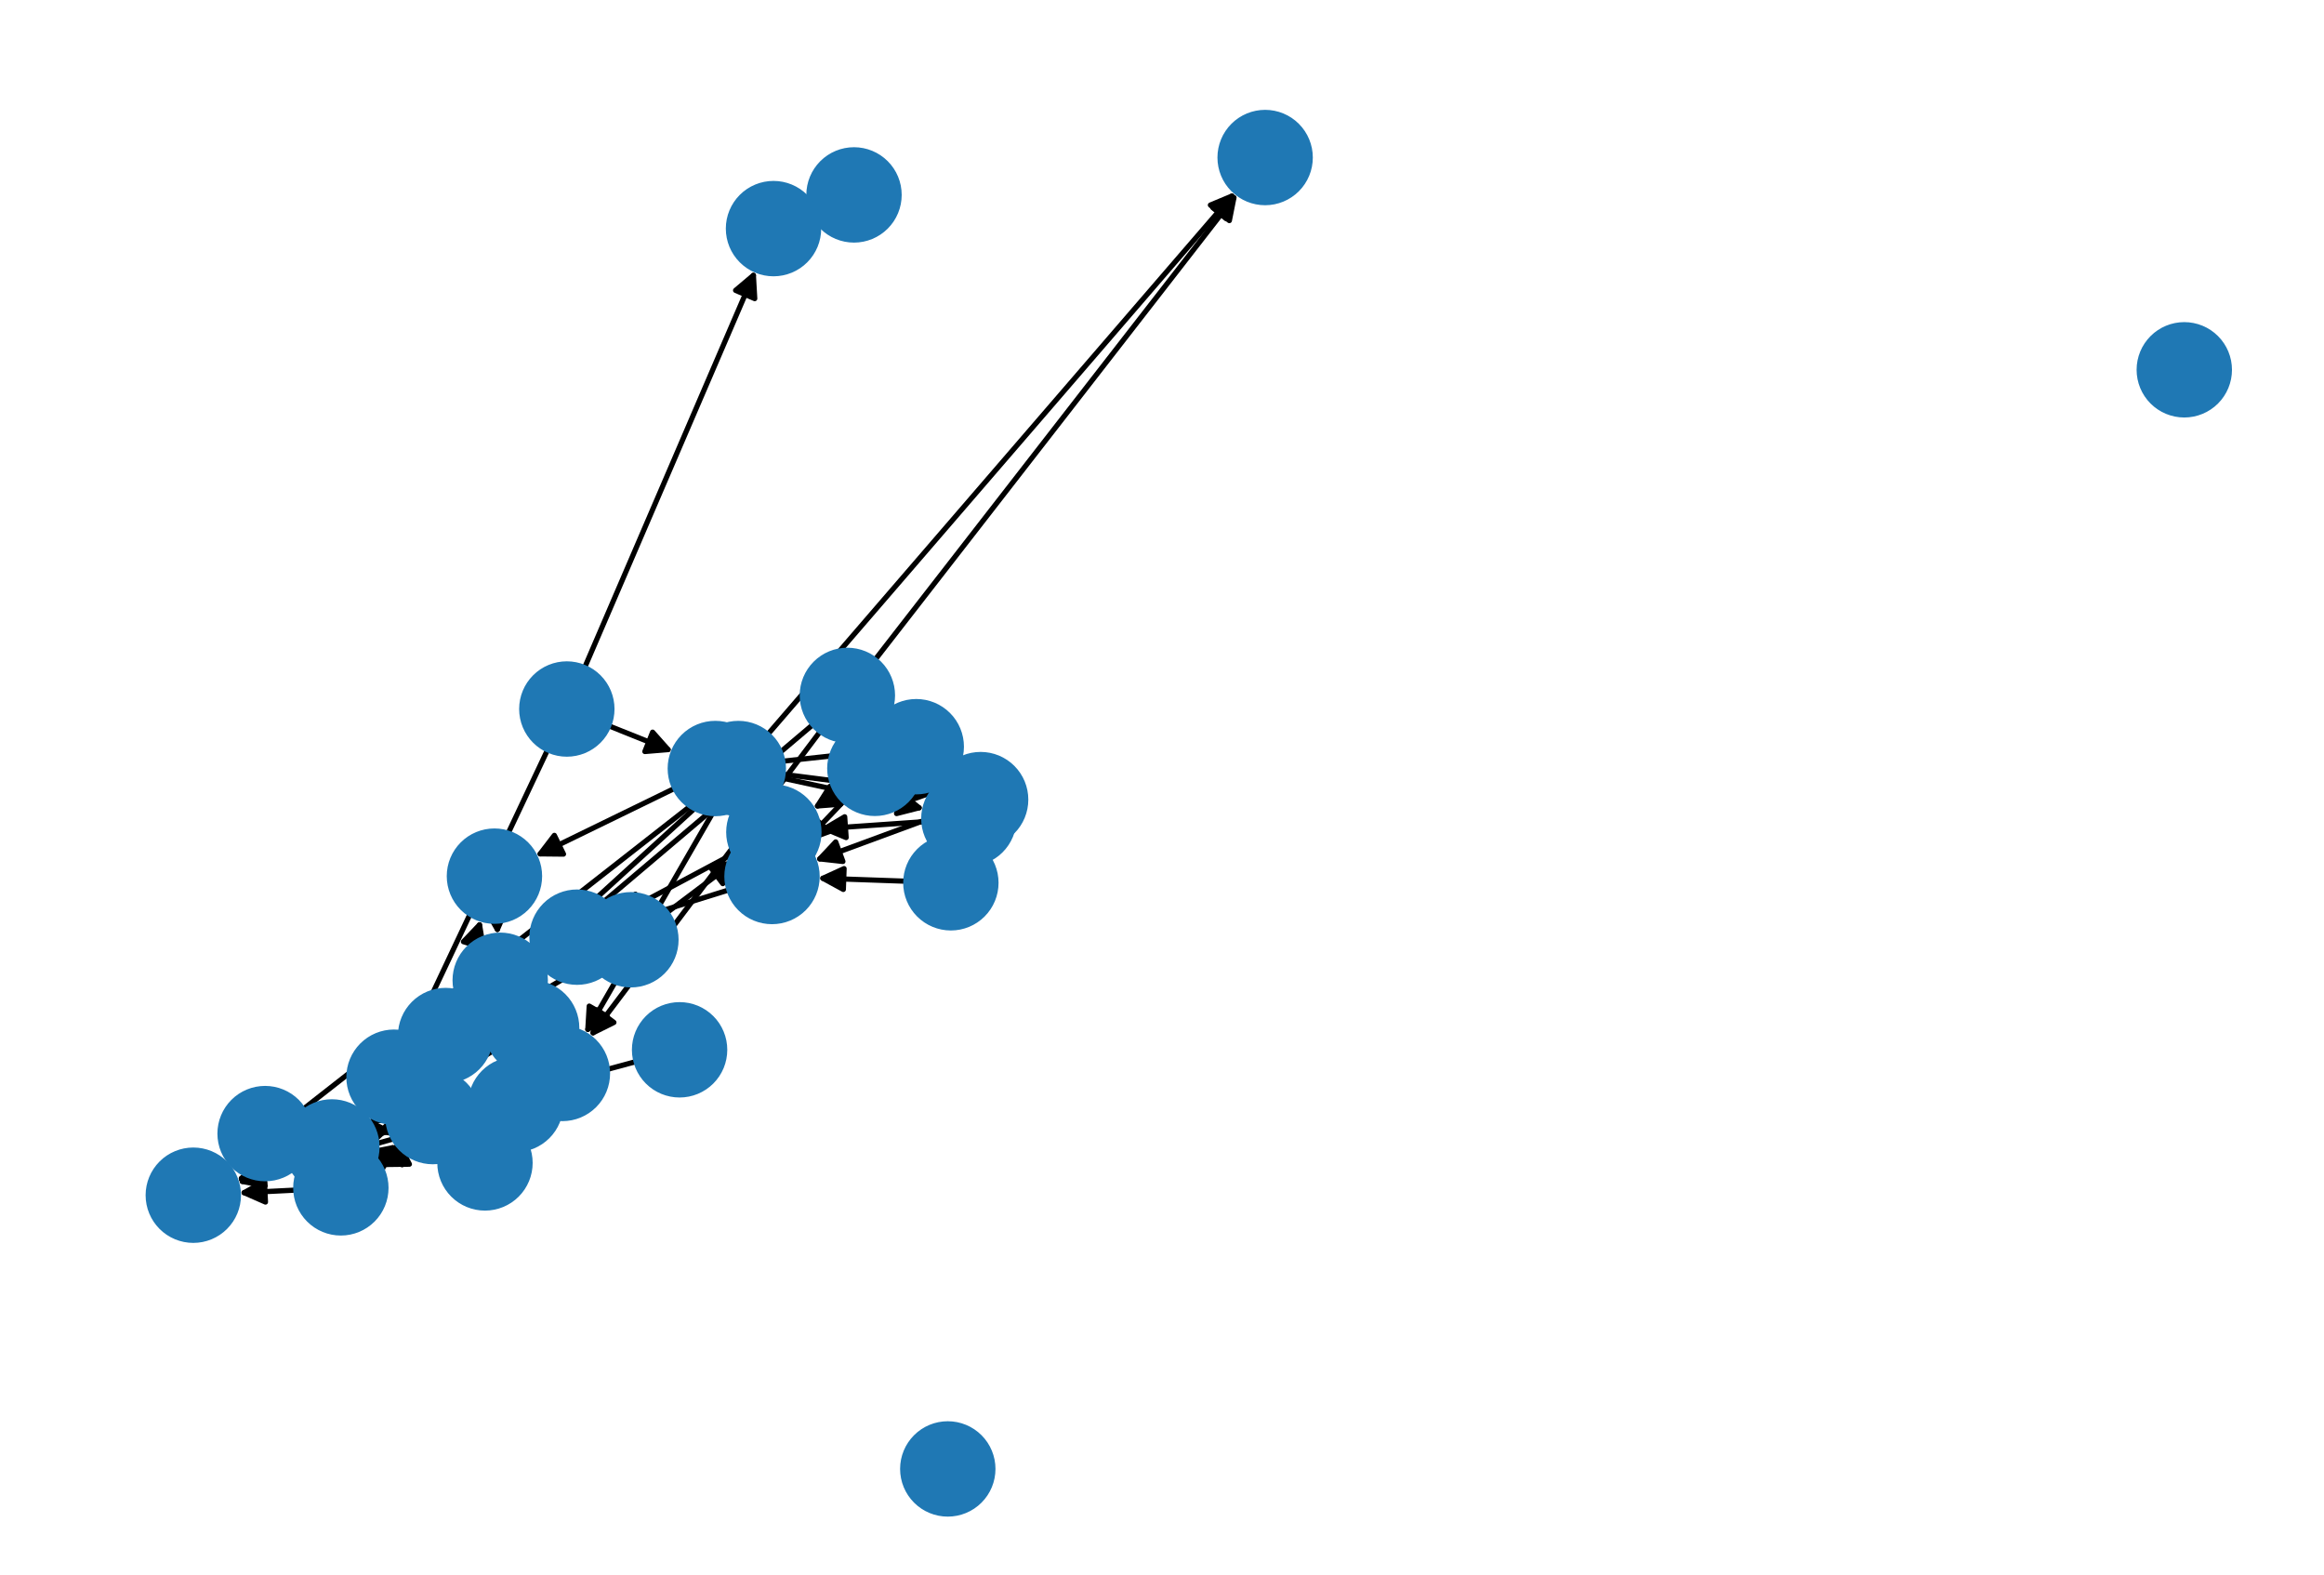 <?xml version="1.0" encoding="utf-8" standalone="no"?>
<!DOCTYPE svg PUBLIC "-//W3C//DTD SVG 1.1//EN"
  "http://www.w3.org/Graphics/SVG/1.1/DTD/svg11.dtd">
<svg xmlns:xlink="http://www.w3.org/1999/xlink" width="446.4pt" height="302.4pt" viewBox="0 0 446.4 302.4" xmlns="http://www.w3.org/2000/svg" version="1.1">
 <defs>
  <style type="text/css">*{stroke-linejoin: round; stroke-linecap: butt}</style>
 </defs>
 <g id="figure_1">
  <g id="patch_1">
   <path d="M 0 302.4 
L 446.4 302.4 
L 446.4 0 
L 0 0 
z
" style="fill: #ffffff"/>
  </g>
  <g id="axes_1">
   <g id="patch_2">
    <path d="M 116.918 139.388 
Q 123.14 141.882 128.325 143.96 
" clip-path="url(#pffef729311)" style="fill: none; stroke: #000000; stroke-linecap: round"/>
    <path d="M 125.356 140.615 
L 128.325 143.96 
L 123.868 144.328 
L 125.356 140.615 
z
" clip-path="url(#pffef729311)" style="stroke: #000000; stroke-linecap: round"/>
   </g>
   <g id="patch_3">
    <path d="M 112.301 128.212 
Q 128.728 90.035 144.714 52.885 
" clip-path="url(#pffef729311)" style="fill: none; stroke: #000000; stroke-linecap: round"/>
    <path d="M 141.296 55.768 
L 144.714 52.885 
L 144.97 57.349 
L 141.296 55.768 
z
" clip-path="url(#pffef729311)" style="stroke: #000000; stroke-linecap: round"/>
   </g>
   <g id="patch_4">
    <path d="M 105.181 143.999 
Q 87.175 182.147 69.646 219.283 
" clip-path="url(#pffef729311)" style="fill: none; stroke: #000000; stroke-linecap: round"/>
    <path d="M 73.162 216.52 
L 69.646 219.283 
L 69.545 214.812 
L 73.162 216.52 
z
" clip-path="url(#pffef729311)" style="stroke: #000000; stroke-linecap: round"/>
   </g>
   <g id="patch_5">
    <path d="M 162.077 153.837 
Q 158.167 157.947 155.028 161.247 
" clip-path="url(#pffef729311)" style="fill: none; stroke: #000000; stroke-linecap: round"/>
    <path d="M 159.234 159.728 
L 155.028 161.247 
L 156.336 156.971 
L 159.234 159.728 
z
" clip-path="url(#pffef729311)" style="stroke: #000000; stroke-linecap: round"/>
   </g>
   <g id="patch_6">
    <path d="M 164.992 139.461 
Q 163.879 136.508 163.16 134.601 
" clip-path="url(#pffef729311)" style="fill: none; stroke: #000000; stroke-linecap: round"/>
    <path d="M 162.699 139.05 
L 163.16 134.601 
L 166.442 137.639 
L 162.699 139.05 
z
" clip-path="url(#pffef729311)" style="stroke: #000000; stroke-linecap: round"/>
   </g>
   <g id="patch_7">
    <path d="M 173.993 169.236 
Q 165.47 168.936 158.064 168.676 
" clip-path="url(#pffef729311)" style="fill: none; stroke: #000000; stroke-linecap: round"/>
    <path d="M 161.991 170.815 
L 158.064 168.676 
L 162.132 166.818 
L 161.991 170.815 
z
" clip-path="url(#pffef729311)" style="stroke: #000000; stroke-linecap: round"/>
   </g>
   <g id="patch_8">
    <path d="M 122.175 203.88 
Q 106.842 208.029 92.587 211.886 
" clip-path="url(#pffef729311)" style="fill: none; stroke: #000000; stroke-linecap: round"/>
    <path d="M 96.971 212.772 
L 92.587 211.886 
L 95.926 208.911 
L 96.971 212.772 
z
" clip-path="url(#pffef729311)" style="stroke: #000000; stroke-linecap: round"/>
   </g>
   <g id="patch_9">
    <path d="M 135.419 153.437 
Q 113.707 173.239 92.822 192.287 
" clip-path="url(#pffef729311)" style="fill: none; stroke: #000000; stroke-linecap: round"/>
    <path d="M 97.125 191.069 
L 92.822 192.287 
L 94.429 188.114 
L 97.125 191.069 
z
" clip-path="url(#pffef729311)" style="stroke: #000000; stroke-linecap: round"/>
   </g>
   <g id="patch_10">
    <path d="M 137.49 155.102 
Q 124.923 176.88 112.915 197.689 
" clip-path="url(#pffef729311)" style="fill: none; stroke: #000000; stroke-linecap: round"/>
    <path d="M 116.647 195.224 
L 112.915 197.689 
L 113.182 193.225 
L 116.647 195.224 
z
" clip-path="url(#pffef729311)" style="stroke: #000000; stroke-linecap: round"/>
   </g>
   <g id="patch_11">
    <path d="M 150.407 148.701 
Q 165.092 150.583 178.668 152.323 
" clip-path="url(#pffef729311)" style="fill: none; stroke: #000000; stroke-linecap: round"/>
    <path d="M 174.955 149.831 
L 178.668 152.323 
L 174.446 153.798 
L 174.955 149.831 
z
" clip-path="url(#pffef729311)" style="stroke: #000000; stroke-linecap: round"/>
   </g>
   <g id="patch_12">
    <path d="M 150.282 149.436 
Q 163.961 152.405 176.549 155.137 
" clip-path="url(#pffef729311)" style="fill: none; stroke: #000000; stroke-linecap: round"/>
    <path d="M 173.064 152.334 
L 176.549 155.137 
L 172.215 156.243 
L 173.064 152.334 
z
" clip-path="url(#pffef729311)" style="stroke: #000000; stroke-linecap: round"/>
   </g>
   <g id="patch_13">
    <path d="M 134.998 152.939 
Q 89.473 188.572 44.829 223.516 
" clip-path="url(#pffef729311)" style="fill: none; stroke: #000000; stroke-linecap: round"/>
    <path d="M 49.212 222.626 
L 44.829 223.516 
L 46.746 219.476 
L 49.212 222.626 
z
" clip-path="url(#pffef729311)" style="stroke: #000000; stroke-linecap: round"/>
   </g>
   <g id="patch_14">
    <path d="M 147.473 141.043 
Q 192.415 88.927 236.626 37.658 
" clip-path="url(#pffef729311)" style="fill: none; stroke: #000000; stroke-linecap: round"/>
    <path d="M 232.499 39.381 
L 236.626 37.658 
L 235.529 41.993 
L 232.499 39.381 
z
" clip-path="url(#pffef729311)" style="stroke: #000000; stroke-linecap: round"/>
   </g>
   <g id="patch_15">
    <path d="M 57.965 222.753 
Q 58.198 222.919 57.522 222.435 
" clip-path="url(#pffef729311)" style="fill: none; stroke: #000000; stroke-linecap: round"/>
    <path d="M 55.434 218.48 
L 57.522 222.435 
L 53.105 221.733 
L 55.434 218.48 
z
" clip-path="url(#pffef729311)" style="stroke: #000000; stroke-linecap: round"/>
   </g>
   <g id="patch_16">
    <path d="M 156.049 40.777 
Q 152.314 42.341 149.61 43.473 
" clip-path="url(#pffef729311)" style="fill: none; stroke: #000000; stroke-linecap: round"/>
    <path d="M 154.072 43.773 
L 149.61 43.473 
L 152.527 40.084 
L 154.072 43.773 
z
" clip-path="url(#pffef729311)" style="stroke: #000000; stroke-linecap: round"/>
   </g>
   <g id="patch_17">
    <path d="M 146.01 146.662 
Q 156.701 145.5 166.28 144.459 
" clip-path="url(#pffef729311)" style="fill: none; stroke: #000000; stroke-linecap: round"/>
    <path d="M 162.088 142.903 
L 166.28 144.459 
L 162.52 146.88 
L 162.088 142.903 
z
" clip-path="url(#pffef729311)" style="stroke: #000000; stroke-linecap: round"/>
   </g>
   <g id="patch_18">
    <path d="M 129.615 151.39 
Q 116.186 157.932 103.763 163.983 
" clip-path="url(#pffef729311)" style="fill: none; stroke: #000000; stroke-linecap: round"/>
    <path d="M 108.235 164.03 
L 103.763 163.983 
L 106.483 160.434 
L 108.235 164.03 
z
" clip-path="url(#pffef729311)" style="stroke: #000000; stroke-linecap: round"/>
   </g>
   <g id="patch_19">
    <path d="M 143.268 153.972 
Q 145.957 156.894 147.888 158.993 
" clip-path="url(#pffef729311)" style="fill: none; stroke: #000000; stroke-linecap: round"/>
    <path d="M 146.651 154.695 
L 147.888 158.993 
L 143.708 157.404 
L 146.651 154.695 
z
" clip-path="url(#pffef729311)" style="stroke: #000000; stroke-linecap: round"/>
   </g>
   <g id="patch_20">
    <path d="M 88.152 207.153 
Q 89.375 211.11 90.268 214 
" clip-path="url(#pffef729311)" style="fill: none; stroke: #000000; stroke-linecap: round"/>
    <path d="M 90.998 209.588 
L 90.268 214 
L 87.176 210.769 
L 90.998 209.588 
z
" clip-path="url(#pffef729311)" style="stroke: #000000; stroke-linecap: round"/>
   </g>
   <g id="patch_21">
    <path d="M 94.223 198.109 
Q 98.17 197.756 101.004 197.503 
" clip-path="url(#pffef729311)" style="fill: none; stroke: #000000; stroke-linecap: round"/>
    <path d="M 96.842 195.867 
L 101.004 197.503 
L 97.198 199.851 
L 96.842 195.867 
z
" clip-path="url(#pffef729311)" style="stroke: #000000; stroke-linecap: round"/>
   </g>
   <g id="patch_22">
    <path d="M 79.405 204.94 
Q 74.671 209.576 70.735 213.431 
" clip-path="url(#pffef729311)" style="fill: none; stroke: #000000; stroke-linecap: round"/>
    <path d="M 74.993 212.061 
L 70.735 213.431 
L 72.194 209.203 
L 74.993 212.061 
z
" clip-path="url(#pffef729311)" style="stroke: #000000; stroke-linecap: round"/>
   </g>
   <g id="patch_23">
    <path d="M 88.13 190.601 
Q 90.283 183.573 92.108 177.615 
" clip-path="url(#pffef729311)" style="fill: none; stroke: #000000; stroke-linecap: round"/>
    <path d="M 89.024 180.853 
L 92.108 177.615 
L 92.849 182.025 
L 89.024 180.853 
z
" clip-path="url(#pffef729311)" style="stroke: #000000; stroke-linecap: round"/>
   </g>
   <g id="patch_24">
    <path d="M 78.857 204.318 
Q 77.271 205.598 76.555 206.176 
" clip-path="url(#pffef729311)" style="fill: none; stroke: #000000; stroke-linecap: round"/>
    <path d="M 80.924 205.219 
L 76.555 206.176 
L 78.411 202.107 
L 80.924 205.219 
z
" clip-path="url(#pffef729311)" style="stroke: #000000; stroke-linecap: round"/>
   </g>
   <g id="patch_25">
    <path d="M 102.362 212.704 
Q 100.592 214.749 99.553 215.948 
" clip-path="url(#pffef729311)" style="fill: none; stroke: #000000; stroke-linecap: round"/>
    <path d="M 103.683 214.233 
L 99.553 215.948 
L 100.659 211.615 
L 103.683 214.233 
z
" clip-path="url(#pffef729311)" style="stroke: #000000; stroke-linecap: round"/>
   </g>
   <g id="patch_26">
    <path d="M 103.181 198.979 
Q 102.649 198.192 102.743 198.331 
" clip-path="url(#pffef729311)" style="fill: none; stroke: #000000; stroke-linecap: round"/>
    <path d="M 103.324 202.765 
L 102.743 198.331 
L 106.639 200.527 
L 103.324 202.765 
z
" clip-path="url(#pffef729311)" style="stroke: #000000; stroke-linecap: round"/>
   </g>
   <g id="patch_27">
    <path d="M 99.812 208.893 
Q 95.587 210.3 92.423 211.353 
" clip-path="url(#pffef729311)" style="fill: none; stroke: #000000; stroke-linecap: round"/>
    <path d="M 96.85 211.987 
L 92.423 211.353 
L 95.586 208.192 
L 96.85 211.987 
z
" clip-path="url(#pffef729311)" style="stroke: #000000; stroke-linecap: round"/>
   </g>
   <g id="patch_28">
    <path d="M 99.778 208.788 
Q 85.892 213.214 73.071 217.3 
" clip-path="url(#pffef729311)" style="fill: none; stroke: #000000; stroke-linecap: round"/>
    <path d="M 77.489 217.991 
L 73.071 217.3 
L 76.275 214.18 
L 77.489 217.991 
z
" clip-path="url(#pffef729311)" style="stroke: #000000; stroke-linecap: round"/>
   </g>
   <g id="patch_29">
    <path d="M 100.332 210.131 
Q 86.751 217.142 74.163 223.641 
" clip-path="url(#pffef729311)" style="fill: none; stroke: #000000; stroke-linecap: round"/>
    <path d="M 78.635 223.583 
L 74.163 223.641 
L 76.8 220.029 
L 78.635 223.583 
z
" clip-path="url(#pffef729311)" style="stroke: #000000; stroke-linecap: round"/>
   </g>
   <g id="patch_30">
    <path d="M 180.235 156.561 
Q 168.323 160.95 157.461 164.952 
" clip-path="url(#pffef729311)" style="fill: none; stroke: #000000; stroke-linecap: round"/>
    <path d="M 161.906 165.446 
L 157.461 164.952 
L 160.523 161.692 
L 161.906 165.446 
z
" clip-path="url(#pffef729311)" style="stroke: #000000; stroke-linecap: round"/>
   </g>
   <g id="patch_31">
    <path d="M 128.107 175.272 
Q 134.915 170.149 140.83 165.697 
" clip-path="url(#pffef729311)" style="fill: none; stroke: #000000; stroke-linecap: round"/>
    <path d="M 136.431 166.505 
L 140.83 165.697 
L 138.837 169.701 
L 136.431 166.505 
z
" clip-path="url(#pffef729311)" style="stroke: #000000; stroke-linecap: round"/>
   </g>
   <g id="patch_32">
    <path d="M 113.696 184.827 
Q 98.436 193.68 84.143 201.971 
" clip-path="url(#pffef729311)" style="fill: none; stroke: #000000; stroke-linecap: round"/>
    <path d="M 88.607 201.694 
L 84.143 201.971 
L 86.6 198.234 
L 88.607 201.694 
z
" clip-path="url(#pffef729311)" style="stroke: #000000; stroke-linecap: round"/>
   </g>
   <g id="patch_33">
    <path d="M 112.534 180.065 
Q 111.686 180.024 111.956 180.037 
" clip-path="url(#pffef729311)" style="fill: none; stroke: #000000; stroke-linecap: round"/>
    <path d="M 115.855 182.227 
L 111.956 180.037 
L 116.047 178.232 
L 115.855 182.227 
z
" clip-path="url(#pffef729311)" style="stroke: #000000; stroke-linecap: round"/>
   </g>
   <g id="patch_34">
    <path d="M 168.569 147.861 
Q 162.32 151.611 157.029 154.785 
" clip-path="url(#pffef729311)" style="fill: none; stroke: #000000; stroke-linecap: round"/>
    <path d="M 161.488 154.442 
L 157.029 154.785 
L 159.43 151.012 
L 161.488 154.442 
z
" clip-path="url(#pffef729311)" style="stroke: #000000; stroke-linecap: round"/>
   </g>
   <g id="patch_35">
    <path d="M 177.465 157.811 
Q 167.374 158.513 158.398 159.137 
" clip-path="url(#pffef729311)" style="fill: none; stroke: #000000; stroke-linecap: round"/>
    <path d="M 162.527 160.855 
L 158.398 159.137 
L 162.249 156.864 
L 162.527 160.855 
z
" clip-path="url(#pffef729311)" style="stroke: #000000; stroke-linecap: round"/>
   </g>
   <g id="patch_36">
    <path d="M 140.02 170.905 
Q 129.563 174.158 120.174 177.079 
" clip-path="url(#pffef729311)" style="fill: none; stroke: #000000; stroke-linecap: round"/>
    <path d="M 124.588 177.8 
L 120.174 177.079 
L 123.399 173.981 
L 124.588 177.8 
z
" clip-path="url(#pffef729311)" style="stroke: #000000; stroke-linecap: round"/>
   </g>
   <g id="patch_37">
    <path d="M 86.683 217.584 
Q 84.915 216.012 83.983 215.183 
" clip-path="url(#pffef729311)" style="fill: none; stroke: #000000; stroke-linecap: round"/>
    <path d="M 85.643 219.336 
L 83.983 215.183 
L 88.301 216.347 
L 85.643 219.336 
z
" clip-path="url(#pffef729311)" style="stroke: #000000; stroke-linecap: round"/>
   </g>
   <g id="patch_38">
    <path d="M 84.544 222.441 
Q 78.453 221.805 73.475 221.286 
" clip-path="url(#pffef729311)" style="fill: none; stroke: #000000; stroke-linecap: round"/>
    <path d="M 77.246 223.69 
L 73.475 221.286 
L 77.661 219.712 
L 77.246 223.69 
z
" clip-path="url(#pffef729311)" style="stroke: #000000; stroke-linecap: round"/>
   </g>
   <g id="patch_39">
    <path d="M 94.678 201.838 
Q 82.935 208.837 72.152 215.264 
" clip-path="url(#pffef729311)" style="fill: none; stroke: #000000; stroke-linecap: round"/>
    <path d="M 76.612 214.934 
L 72.152 215.264 
L 74.564 211.498 
L 76.612 214.934 
z
" clip-path="url(#pffef729311)" style="stroke: #000000; stroke-linecap: round"/>
   </g>
   <g id="patch_40">
    <path d="M 91.715 213.185 
Q 95.382 212.647 97.943 212.272 
" clip-path="url(#pffef729311)" style="fill: none; stroke: #000000; stroke-linecap: round"/>
    <path d="M 93.695 210.873 
L 97.943 212.272 
L 94.275 214.831 
L 93.695 210.873 
z
" clip-path="url(#pffef729311)" style="stroke: #000000; stroke-linecap: round"/>
   </g>
   <g id="patch_41">
    <path d="M 74.921 217.14 
Q 60.138 221.992 46.418 226.494 
" clip-path="url(#pffef729311)" style="fill: none; stroke: #000000; stroke-linecap: round"/>
    <path d="M 50.842 227.147 
L 46.418 226.494 
L 49.595 223.347 
L 50.842 227.147 
z
" clip-path="url(#pffef729311)" style="stroke: #000000; stroke-linecap: round"/>
   </g>
   <g id="patch_42">
    <path d="M 72.043 217.778 
Q 73.448 217.356 73.783 217.255 
" clip-path="url(#pffef729311)" style="fill: none; stroke: #000000; stroke-linecap: round"/>
    <path d="M 69.377 216.491 
L 73.783 217.255 
L 70.528 220.322 
L 69.377 216.491 
z
" clip-path="url(#pffef729311)" style="stroke: #000000; stroke-linecap: round"/>
   </g>
   <g id="patch_43">
    <path d="M 55.572 223.12 
Q 50.441 224.906 46.367 226.325 
" clip-path="url(#pffef729311)" style="fill: none; stroke: #000000; stroke-linecap: round"/>
    <path d="M 50.802 226.899 
L 46.367 226.325 
L 49.486 223.121 
L 50.802 226.899 
z
" clip-path="url(#pffef729311)" style="stroke: #000000; stroke-linecap: round"/>
   </g>
   <g id="patch_44">
    <path d="M 156.155 139.151 
Q 124.179 166.218 93.056 192.562 
" clip-path="url(#pffef729311)" style="fill: none; stroke: #000000; stroke-linecap: round"/>
    <path d="M 97.401 191.505 
L 93.056 192.562 
L 94.817 188.451 
L 97.401 191.505 
z
" clip-path="url(#pffef729311)" style="stroke: #000000; stroke-linecap: round"/>
   </g>
   <g id="patch_45">
    <path d="M 157.552 140.47 
Q 135.397 169.857 113.914 198.351 
" clip-path="url(#pffef729311)" style="fill: none; stroke: #000000; stroke-linecap: round"/>
    <path d="M 117.919 196.361 
L 113.914 198.351 
L 114.725 193.953 
L 117.919 196.361 
z
" clip-path="url(#pffef729311)" style="stroke: #000000; stroke-linecap: round"/>
   </g>
   <g id="patch_46">
    <path d="M 169.587 138.887 
Q 175.563 143.56 180.658 147.543 
" clip-path="url(#pffef729311)" style="fill: none; stroke: #000000; stroke-linecap: round"/>
    <path d="M 178.739 143.504 
L 180.658 147.543 
L 176.275 146.655 
L 178.739 143.504 
z
" clip-path="url(#pffef729311)" style="stroke: #000000; stroke-linecap: round"/>
   </g>
   <g id="patch_47">
    <path d="M 168.848 139.72 
Q 174.435 145.383 179.236 150.25 
" clip-path="url(#pffef729311)" style="fill: none; stroke: #000000; stroke-linecap: round"/>
    <path d="M 177.851 145.998 
L 179.236 150.25 
L 175.003 148.807 
L 177.851 145.998 
z
" clip-path="url(#pffef729311)" style="stroke: #000000; stroke-linecap: round"/>
   </g>
   <g id="patch_48">
    <path d="M 168.077 126.717 
Q 202.887 81.906 237.012 37.977 
" clip-path="url(#pffef729311)" style="fill: none; stroke: #000000; stroke-linecap: round"/>
    <path d="M 232.978 39.909 
L 237.012 37.977 
L 236.137 42.362 
L 232.978 39.909 
z
" clip-path="url(#pffef729311)" style="stroke: #000000; stroke-linecap: round"/>
   </g>
   <g id="patch_49">
    <path d="M 72.318 222.826 
Q 74.31 221.283 75.418 220.425 
" clip-path="url(#pffef729311)" style="fill: none; stroke: #000000; stroke-linecap: round"/>
    <path d="M 71.031 221.293 
L 75.418 220.425 
L 73.48 224.456 
L 71.031 221.293 
z
" clip-path="url(#pffef729311)" style="stroke: #000000; stroke-linecap: round"/>
   </g>
   <g id="patch_50">
    <path d="M 56.819 228.559 
Q 51.299 228.835 46.895 229.055 
" clip-path="url(#pffef729311)" style="fill: none; stroke: #000000; stroke-linecap: round"/>
    <path d="M 50.989 230.853 
L 46.895 229.055 
L 50.79 226.858 
L 50.989 230.853 
z
" clip-path="url(#pffef729311)" style="stroke: #000000; stroke-linecap: round"/>
   </g>
   <g id="patch_51">
    <path d="M 95.452 176.911 
Q 95.527 178.262 95.54 178.497 
" clip-path="url(#pffef729311)" style="fill: none; stroke: #000000; stroke-linecap: round"/>
    <path d="M 97.316 174.392 
L 95.54 178.497 
L 93.322 174.614 
L 97.316 174.392 
z
" clip-path="url(#pffef729311)" style="stroke: #000000; stroke-linecap: round"/>
   </g>
   <g id="patch_52">
    <path d="M 141.005 163.891 
Q 129.743 169.899 119.466 175.381 
" clip-path="url(#pffef729311)" style="fill: none; stroke: #000000; stroke-linecap: round"/>
    <path d="M 123.937 175.263 
L 119.466 175.381 
L 122.054 171.733 
L 123.937 175.263 
z
" clip-path="url(#pffef729311)" style="stroke: #000000; stroke-linecap: round"/>
   </g>
   <g id="patch_53">
    <path d="M 104.353 185.698 
Q 108.633 184.372 111.845 183.377 
" clip-path="url(#pffef729311)" style="fill: none; stroke: #000000; stroke-linecap: round"/>
    <path d="M 107.432 182.65 
L 111.845 183.377 
L 108.616 186.471 
L 107.432 182.65 
z
" clip-path="url(#pffef729311)" style="stroke: #000000; stroke-linecap: round"/>
   </g>
   <g id="patch_54">
    <path d="M 89.685 194.1 
Q 85.883 197.57 82.906 200.287 
" clip-path="url(#pffef729311)" style="fill: none; stroke: #000000; stroke-linecap: round"/>
    <path d="M 87.209 199.068 
L 82.906 200.287 
L 84.512 196.114 
L 87.209 199.068 
z
" clip-path="url(#pffef729311)" style="stroke: #000000; stroke-linecap: round"/>
   </g>
   <g id="patch_55">
    <path d="M 90.716 214.456 
Q 68.091 220.826 46.543 226.892 
" clip-path="url(#pffef729311)" style="fill: none; stroke: #000000; stroke-linecap: round"/>
    <path d="M 50.936 227.733 
L 46.543 226.892 
L 49.852 223.883 
L 50.936 227.733 
z
" clip-path="url(#pffef729311)" style="stroke: #000000; stroke-linecap: round"/>
   </g>
   <g id="patch_56">
    <path d="M 81.768 213.043 
Q 82.458 213.742 82.362 213.645 
" clip-path="url(#pffef729311)" style="fill: none; stroke: #000000; stroke-linecap: round"/>
    <path d="M 80.976 209.393 
L 82.362 213.645 
L 78.129 212.202 
L 80.976 209.393 
z
" clip-path="url(#pffef729311)" style="stroke: #000000; stroke-linecap: round"/>
   </g>
   <g id="patch_57">
    <path d="M 69.925 213.342 
Q 69.718 213.574 70.256 212.971 
" clip-path="url(#pffef729311)" style="fill: none; stroke: #000000; stroke-linecap: round"/>
    <path d="M 74.41 211.315 
L 70.256 212.971 
L 71.424 208.654 
L 74.41 211.315 
z
" clip-path="url(#pffef729311)" style="stroke: #000000; stroke-linecap: round"/>
   </g>
   <g id="patch_58">
    <path d="M 103.962 185.244 
Q 93.263 193.429 83.453 200.935 
" clip-path="url(#pffef729311)" style="fill: none; stroke: #000000; stroke-linecap: round"/>
    <path d="M 87.845 200.093 
L 83.453 200.935 
L 85.414 196.916 
L 87.845 200.093 
z
" clip-path="url(#pffef729311)" style="stroke: #000000; stroke-linecap: round"/>
   </g>
   <g id="PathCollection_1">
    <defs>
     <path id="md390939704" d="M 0 8.66 
C 2.297 8.66 4.5 7.748 6.124 6.124 
C 7.748 4.5 8.66 2.297 8.66 0 
C 8.66 -2.297 7.748 -4.5 6.124 -6.124 
C 4.5 -7.748 2.297 -8.66 0 -8.66 
C -2.297 -8.66 -4.5 -7.748 -6.124 -6.124 
C -7.748 -4.5 -8.66 -2.297 -8.66 0 
C -8.66 2.297 -7.748 4.5 -6.124 6.124 
C -4.5 7.748 -2.297 8.66 0 8.66 
z
" style="stroke: #1f78b4"/>
    </defs>
    <g clip-path="url(#pffef729311)">
     <use xlink:href="#md390939704" x="108.878" y="136.166" style="fill: #1f78b4; stroke: #1f78b4"/>
     <use xlink:href="#md390939704" x="168.045" y="147.562" style="fill: #1f78b4; stroke: #1f78b4"/>
     <use xlink:href="#md390939704" x="182.645" y="169.541" style="fill: #1f78b4; stroke: #1f78b4"/>
     <use xlink:href="#md390939704" x="130.537" y="201.617" style="fill: #1f78b4; stroke: #1f78b4"/>
     <use xlink:href="#md390939704" x="141.819" y="147.6" style="fill: #1f78b4; stroke: #1f78b4"/>
     <use xlink:href="#md390939704" x="50.921" y="217.709" style="fill: #1f78b4; stroke: #1f78b4"/>
     <use xlink:href="#md390939704" x="164.04" y="37.432" style="fill: #1f78b4; stroke: #1f78b4"/>
     <use xlink:href="#md390939704" x="182.053" y="282.109" style="fill: #1f78b4; stroke: #1f78b4"/>
     <use xlink:href="#md390939704" x="419.564" y="71.022" style="fill: #1f78b4; stroke: #1f78b4"/>
     <use xlink:href="#md390939704" x="137.402" y="147.597" style="fill: #1f78b4; stroke: #1f78b4"/>
     <use xlink:href="#md390939704" x="85.594" y="198.879" style="fill: #1f78b4; stroke: #1f78b4"/>
     <use xlink:href="#md390939704" x="108.028" y="206.158" style="fill: #1f78b4; stroke: #1f78b4"/>
     <use xlink:href="#md390939704" x="188.362" y="153.566" style="fill: #1f78b4; stroke: #1f78b4"/>
     <use xlink:href="#md390939704" x="121.185" y="180.482" style="fill: #1f78b4; stroke: #1f78b4"/>
     <use xlink:href="#md390939704" x="175.998" y="143.403" style="fill: #1f78b4; stroke: #1f78b4"/>
     <use xlink:href="#md390939704" x="186.102" y="157.21" style="fill: #1f78b4; stroke: #1f78b4"/>
     <use xlink:href="#md390939704" x="148.29" y="168.332" style="fill: #1f78b4; stroke: #1f78b4"/>
     <use xlink:href="#md390939704" x="93.155" y="223.339" style="fill: #1f78b4; stroke: #1f78b4"/>
     <use xlink:href="#md390939704" x="102.118" y="197.404" style="fill: #1f78b4; stroke: #1f78b4"/>
     <use xlink:href="#md390939704" x="83.147" y="214.441" style="fill: #1f78b4; stroke: #1f78b4"/>
     <use xlink:href="#md390939704" x="63.751" y="220.271" style="fill: #1f78b4; stroke: #1f78b4"/>
     <use xlink:href="#md390939704" x="162.766" y="133.555" style="fill: #1f78b4; stroke: #1f78b4"/>
     <use xlink:href="#md390939704" x="148.578" y="43.905" style="fill: #1f78b4; stroke: #1f78b4"/>
     <use xlink:href="#md390939704" x="65.472" y="228.127" style="fill: #1f78b4; stroke: #1f78b4"/>
     <use xlink:href="#md390939704" x="94.973" y="168.265" style="fill: #1f78b4; stroke: #1f78b4"/>
     <use xlink:href="#md390939704" x="148.645" y="159.816" style="fill: #1f78b4; stroke: #1f78b4"/>
     <use xlink:href="#md390939704" x="96.082" y="188.262" style="fill: #1f78b4; stroke: #1f78b4"/>
     <use xlink:href="#md390939704" x="99.049" y="212.11" style="fill: #1f78b4; stroke: #1f78b4"/>
     <use xlink:href="#md390939704" x="37.13" y="229.542" style="fill: #1f78b4; stroke: #1f78b4"/>
     <use xlink:href="#md390939704" x="243.01" y="30.255" style="fill: #1f78b4; stroke: #1f78b4"/>
     <use xlink:href="#md390939704" x="75.685" y="206.878" style="fill: #1f78b4; stroke: #1f78b4"/>
     <use xlink:href="#md390939704" x="110.839" y="179.983" style="fill: #1f78b4; stroke: #1f78b4"/>
    </g>
   </g>
  </g>
 </g>
 <defs>
  <clipPath id="pffef729311">
   <rect x="7.2" y="7.2" width="432" height="288"/>
  </clipPath>
 </defs>
</svg>
